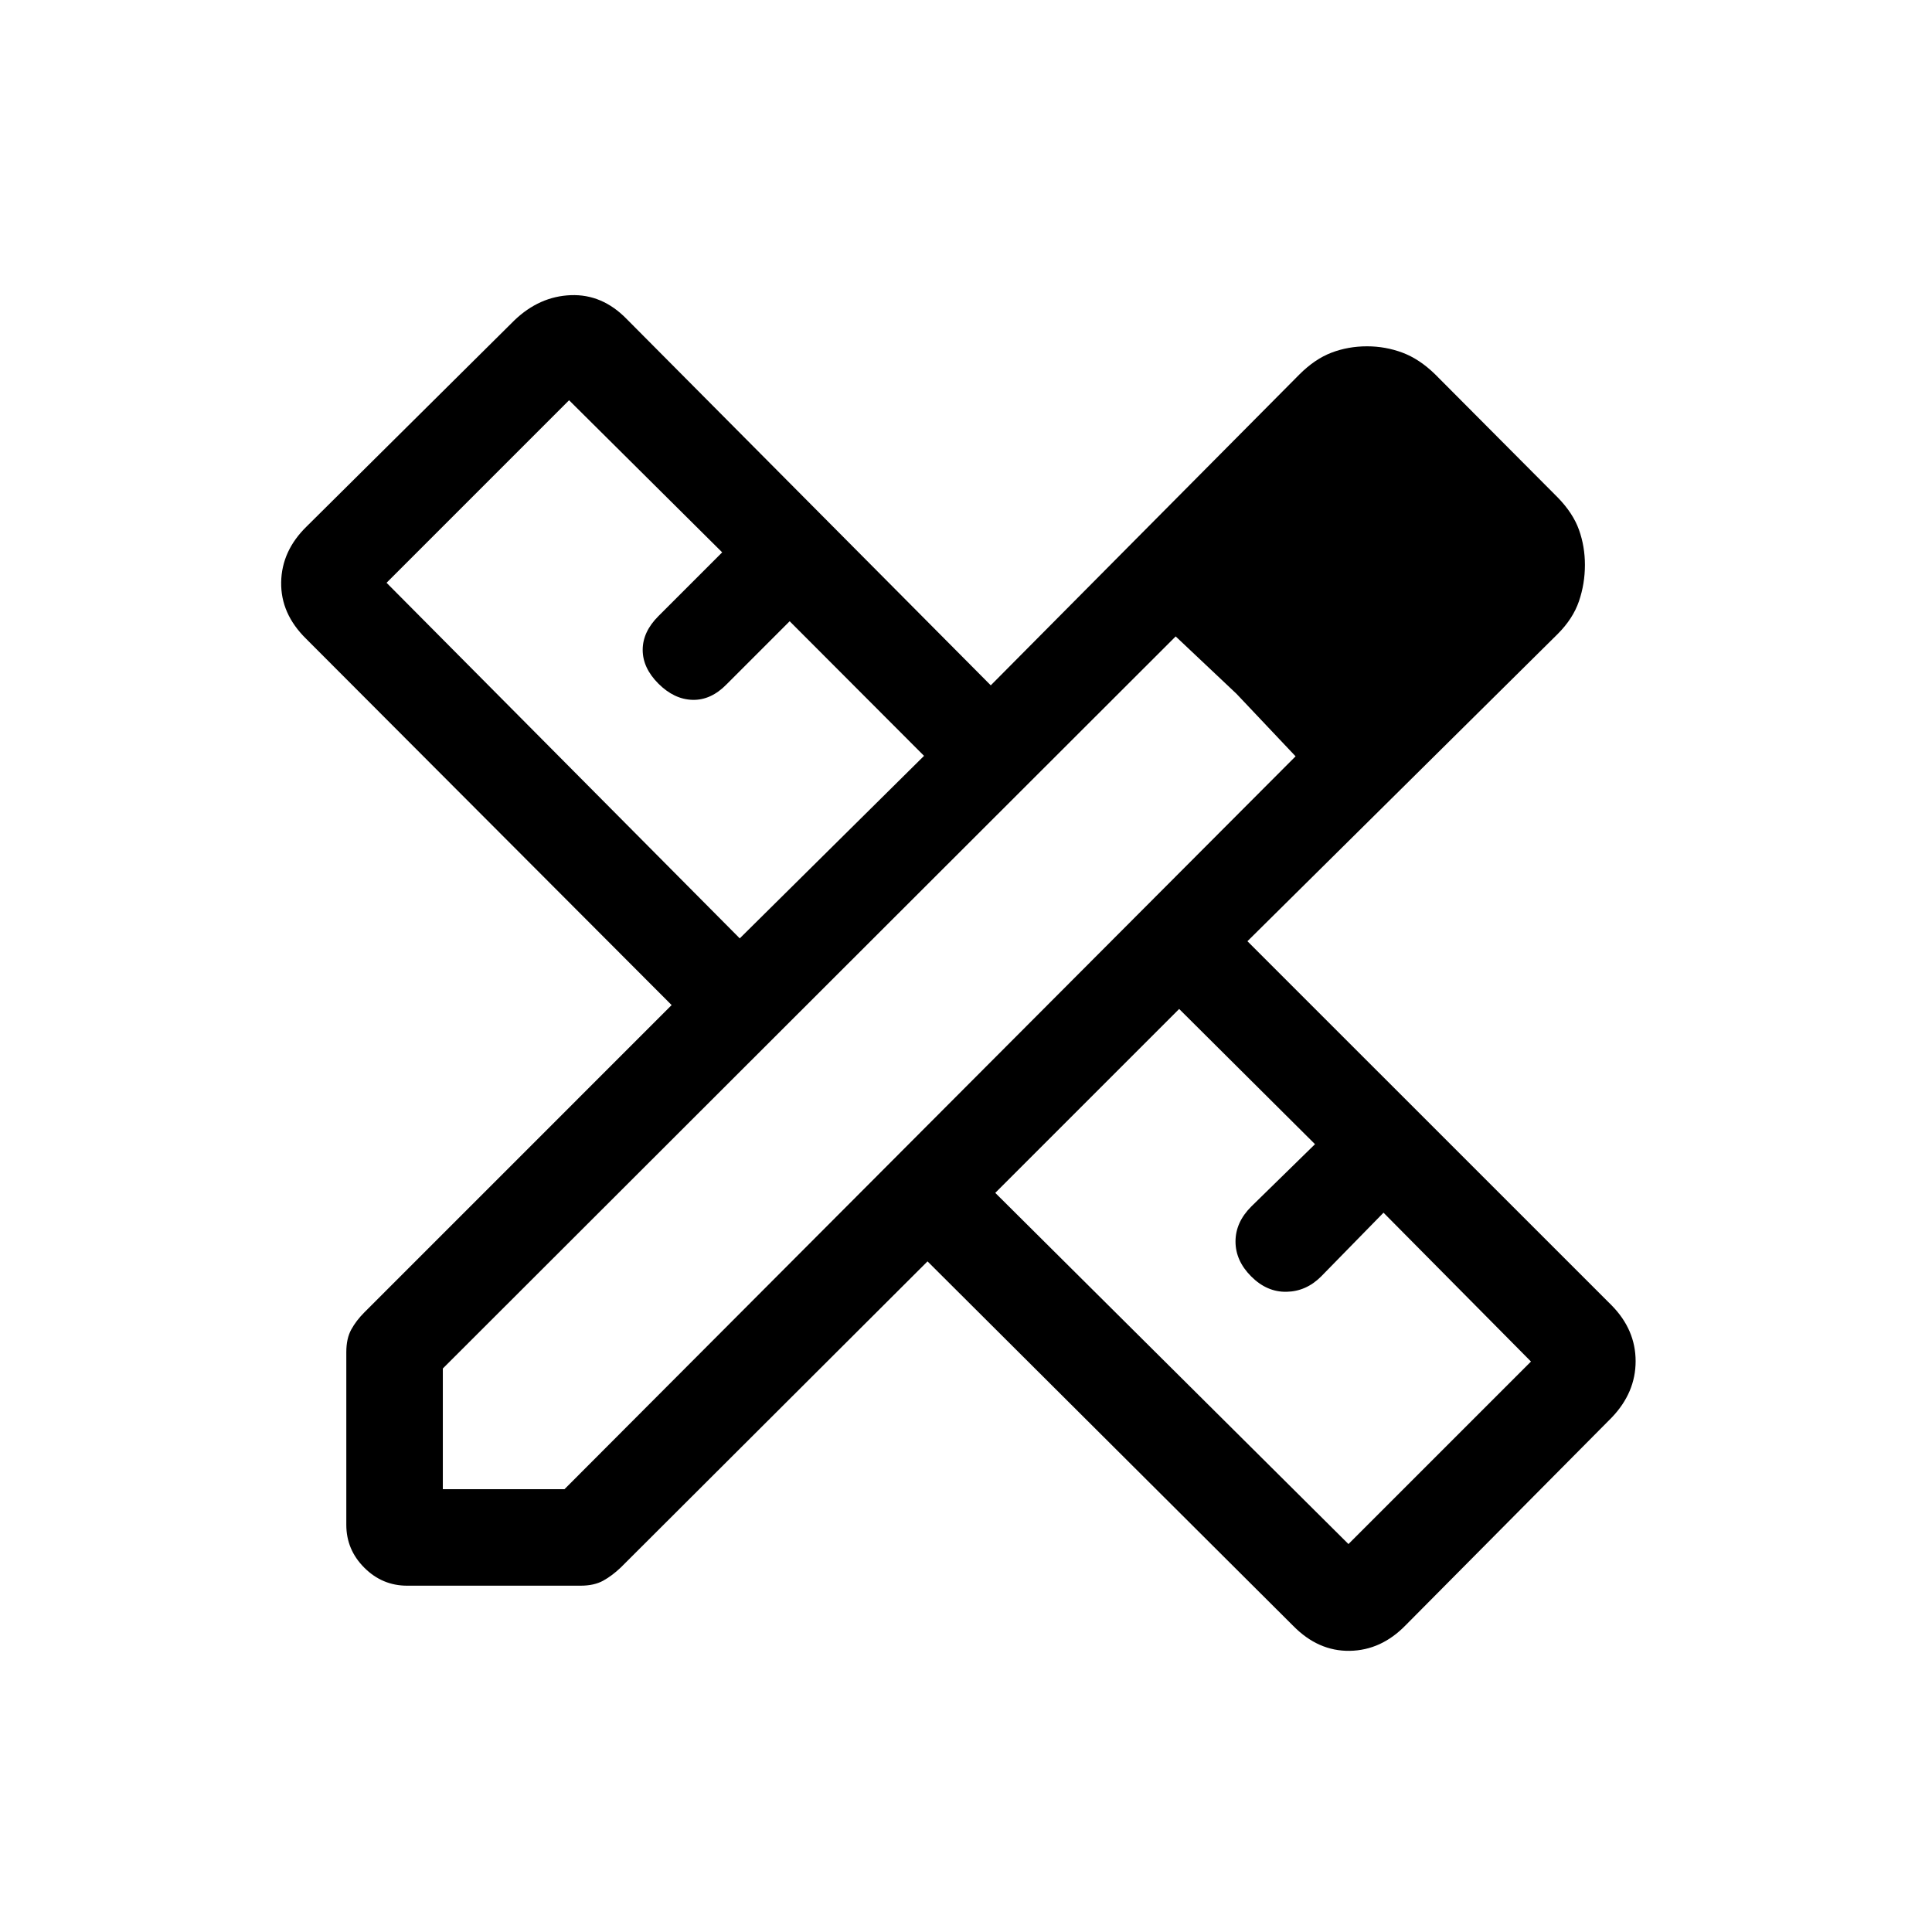 <svg xmlns="http://www.w3.org/2000/svg" height="20" viewBox="0 -960 960 960" width="20"><path d="m367.58-493.73 91.57-90.69-66.77-66.89-31.3 31.31q-7.81 8-16.97 7.75-9.15-.25-16.96-8.06-7.8-7.8-7.8-16.77 0-8.96 7.8-16.76l31.7-31.7-76.08-75.58-90.69 90.7 175.5 176.69Zm302.46 300.96 90.69-90.69-73.27-73.96-31 31.69q-7.42 7.42-17.17 7.61-9.75.2-17.56-7.61-7.81-7.81-7.81-17.37 0-9.55 7.81-17.36l31.69-31-67.5-67.19-91.38 91.38 175.5 174.5Zm9.65-547.19 59.58 59.58-59.58-59.58ZM202.31-172.08q-12.35 0-21.29-8.94t-8.94-21.29v-85.84q0-6.73 2.46-11.22 2.46-4.48 6.58-8.59l152.61-152.62-181.65-182.04q-12.62-12.42-12.37-28.05.25-15.64 12.68-27.75l103.19-102.39q12.42-11.92 28.05-12.52 15.64-.59 27.75 11.83l180.93 182.04L645.73-774q7.62-7.61 15.9-10.77 8.29-3.15 17.64-3.15 9.15 0 17.59 3.15 8.45 3.16 16.25 10.77L774-712.84q7.61 7.8 10.58 16.09 2.96 8.29 2.96 17.44 0 9.35-2.96 18.04-2.97 8.69-10.58 16.31L619.84-492.31l180.97 180.93q11.92 12.11 11.92 27.75 0 15.63-11.92 28.05L698.42-152.39q-12.11 12.43-27.75 12.68-15.63.25-28.05-12.37L460.88-333.23 308.46-181.12q-4.31 4.12-8.79 6.58-4.48 2.46-11.21 2.46h-86.15Zm17.73-47.96h60.46l363.27-364.15-59.58-59.58L220.04-280v59.96Zm394.35-395.23-30.2-28.5 59.58 59.58-29.38-31.08Z"/></svg>